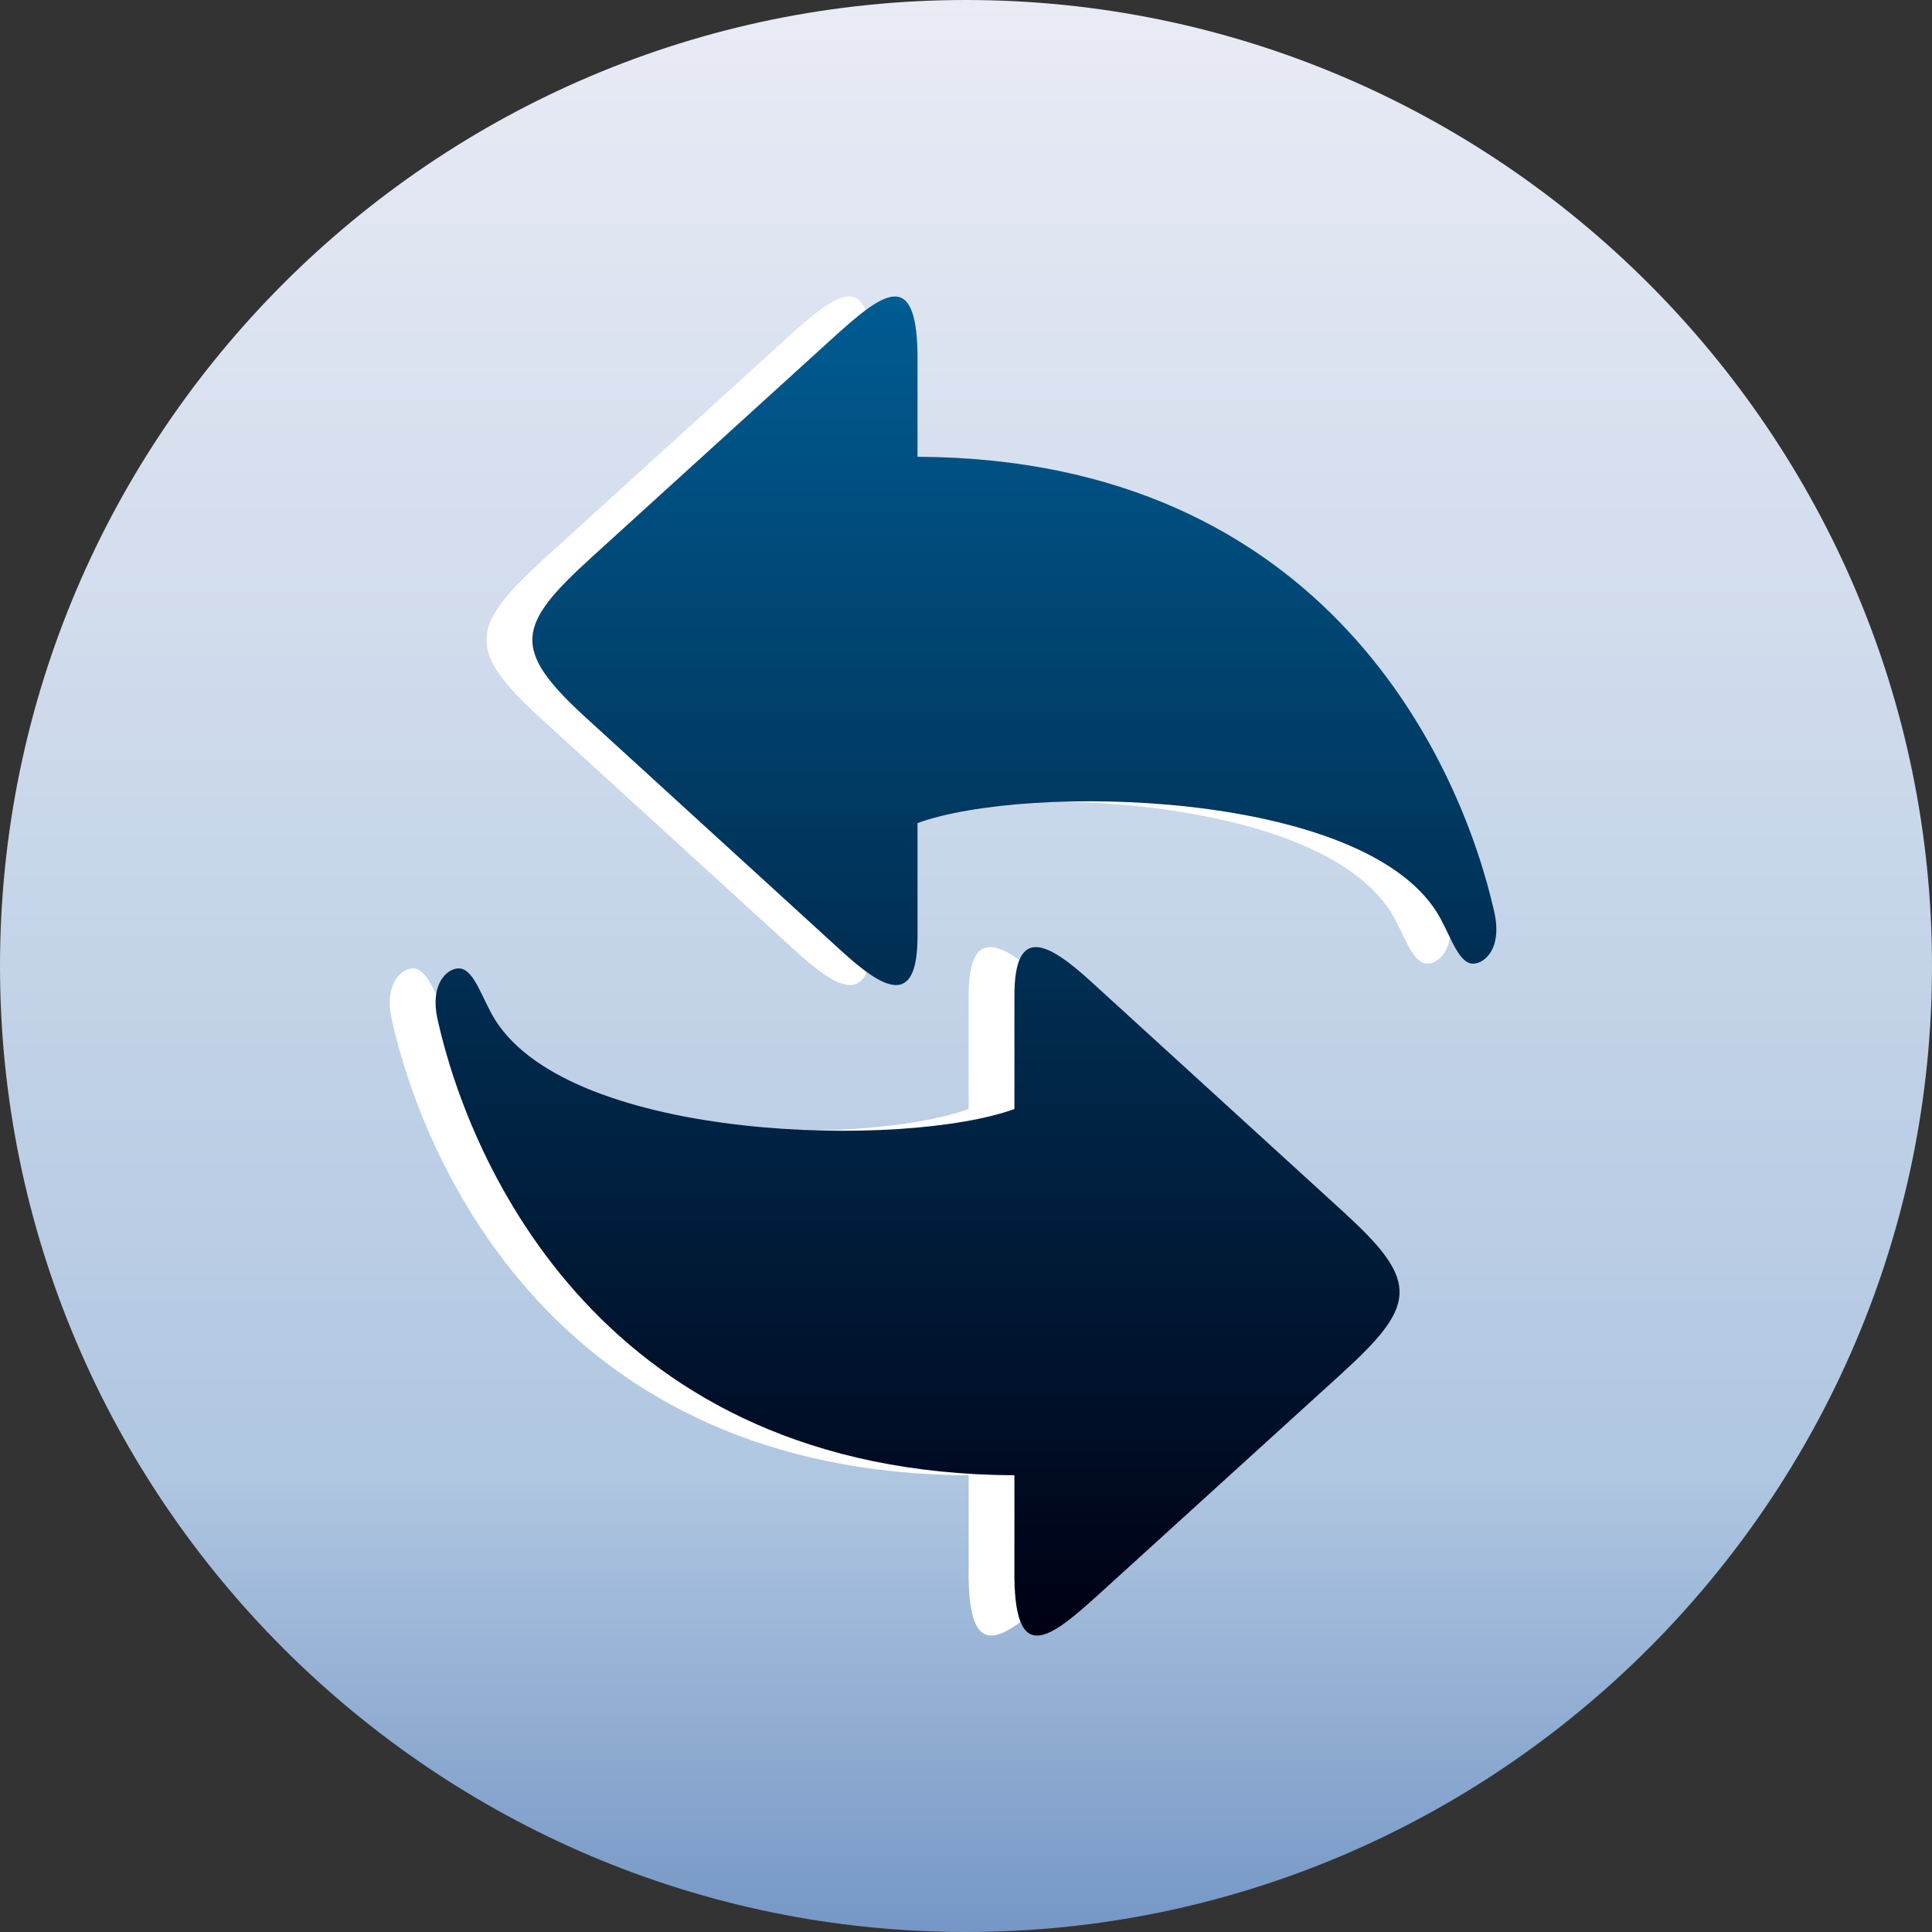 <svg id="Layer_1" data-name="Layer 1" xmlns="http://www.w3.org/2000/svg" xmlns:xlink="http://www.w3.org/1999/xlink" viewBox="0 0 512 512"><rect x="0" y="0" width="512" height="512" fill="#333333" stroke="none"/><defs><linearGradient id="linear-gradient" x1="256" x2="256" y2="512" gradientUnits="userSpaceOnUse"><stop offset="0" stop-color="#e9ebf5"/><stop offset="0.76" stop-color="#b0c7e1"/><stop offset="1" stop-color="#7697c6"/></linearGradient><linearGradient id="linear-gradient-2" x1="256" y1="433.43" x2="256" y2="78.58" gradientUnits="userSpaceOnUse"><stop offset="0" stop-color="#000013"/><stop offset="1" stop-color="#005c92"/></linearGradient></defs><title>refresh</title><path d="M256,512c141,0,256-115,256-256S397,0,256,0,0,115,0,256,115,512,256,512Z" fill-rule="evenodd" fill="url(#linear-gradient)"/><path d="M344.61,321.84,276.87,260c-11.06-10.05-20.17-15.27-20.17,3.9v30c-28.92,10.52-117.19,8.84-137.6-23.61-3.36-5.36-5.36-12.89-9.1-13.61-2.9-.56-8.46,3.3-6.15,13.64,8.58,38.23,43.8,120.18,152.85,120.64v24.53c-.36,26.87,9.37,18.84,23,6.44l63.47-57.7c19.73-17.95,21.32-24.24,1.43-42.38ZM256.7,423.5v2.58c0-.82,0-1.68,0-2.58ZM143.09,190.16c-19.89-18.15-18.3-24.43,1.43-42.38L208,90.08c13.64-12.39,23.36-20.42,23,6.44v24.53c109.05.47,144.27,82.41,152.84,120.65,2.32,10.33-3.25,14.18-6.14,13.63-3.74-.71-5.74-8.25-9.1-13.6C348.18,209.28,259.91,207.6,231,218.12v30c0,19.17-9.11,14-20.16,3.9Z" fill="#fff"/><path d="M356.76,321.84,289,260c-11.06-10.05-20.17-15.27-20.17,3.9v30c-28.92,10.52-117.19,8.84-137.6-23.61-3.36-5.36-5.36-12.89-9.1-13.61-2.9-.56-8.46,3.3-6.14,13.64,8.57,38.23,43.79,120.18,152.84,120.64v24.53c-.36,26.87,9.37,18.84,23,6.44l63.47-57.7c19.74-17.95,21.32-24.24,1.43-42.38ZM268.85,423.5v2.58c0-.82,0-1.68,0-2.58ZM155.24,190.16c-19.89-18.15-18.3-24.43,1.44-42.38l63.47-57.7c13.64-12.39,23.36-20.42,23,6.44v24.53C352.2,121.53,387.42,203.46,396,241.7c2.32,10.33-3.26,14.18-6.16,13.63-3.73-.71-5.73-8.25-9.09-13.6-20.41-32.46-108.68-34.13-137.6-23.61v30c0,19.17-9.11,14-20.16,3.9Z" fill="url(#linear-gradient-2)"/></svg>